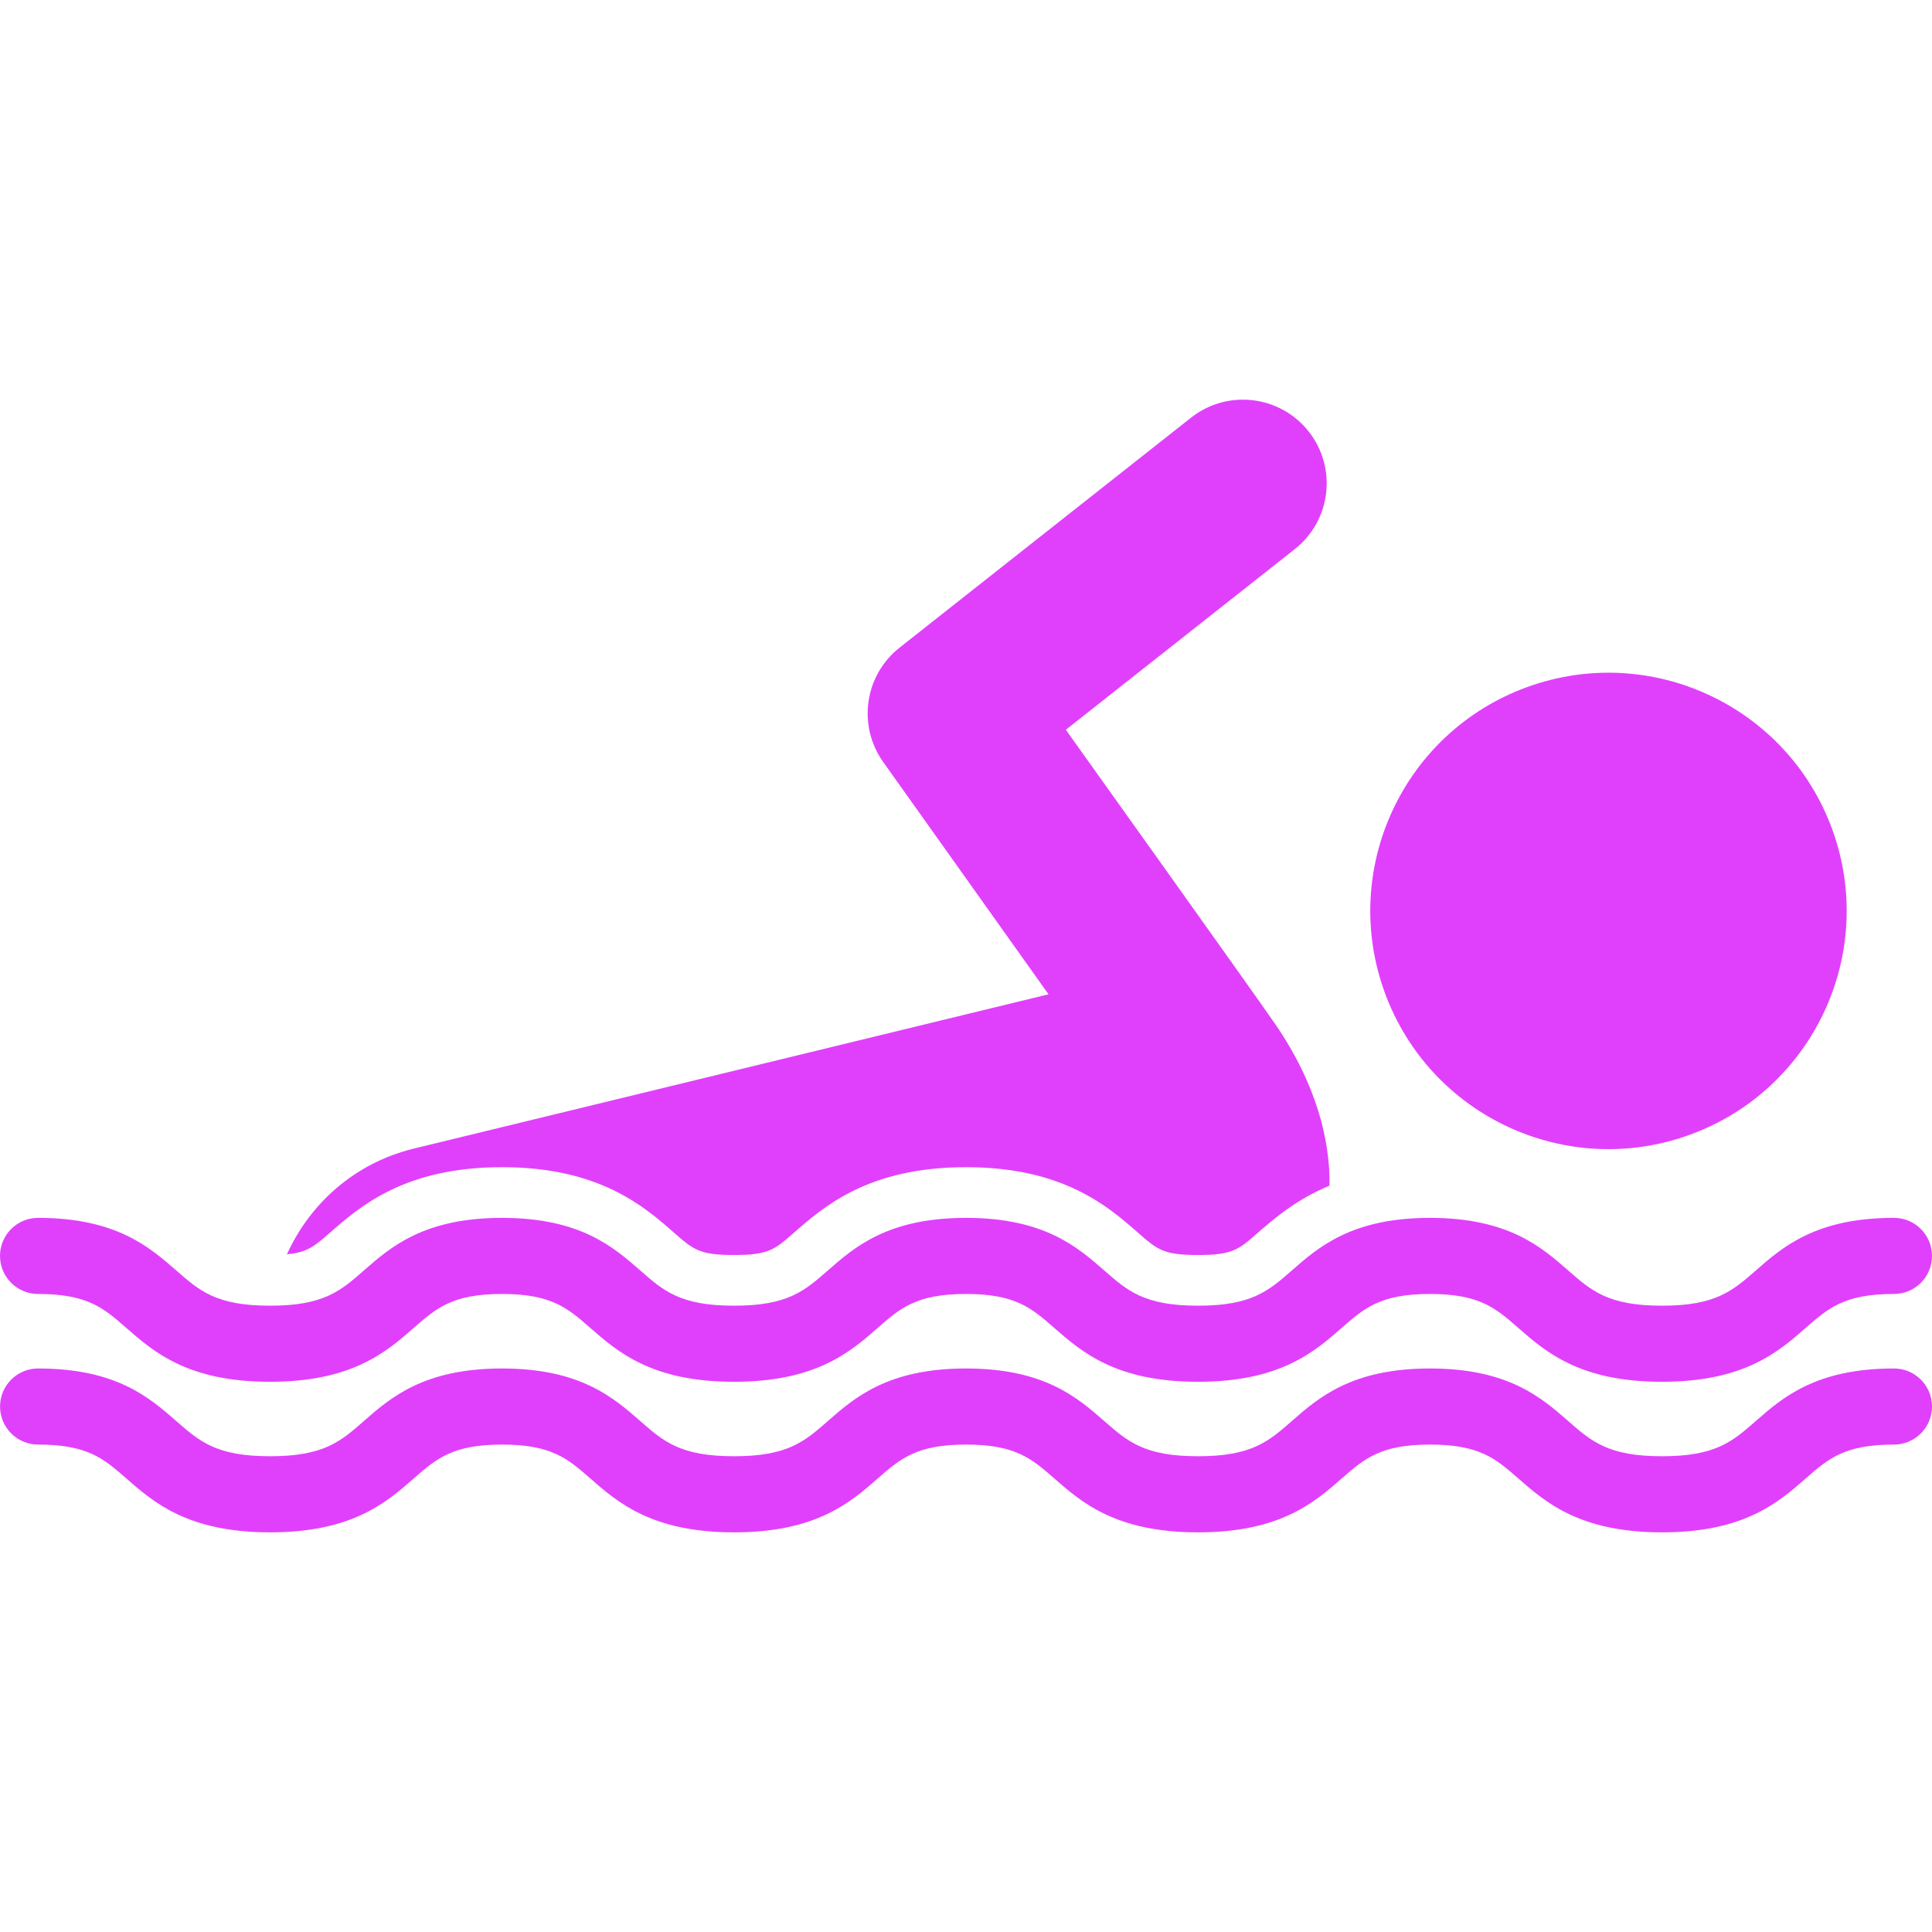<?xml version="1.0" encoding="iso-8859-1"?>
<!-- Generator: Adobe Illustrator 16.0.0, SVG Export Plug-In . SVG Version: 6.00 Build 0)  -->
<!DOCTYPE svg PUBLIC "-//W3C//DTD SVG 1.1//EN" "http://www.w3.org/Graphics/SVG/1.1/DTD/svg11.dtd">
<svg version="1.1" id="Capa_1" xmlns="http://www.w3.org/2000/svg" xmlns:xlink="http://www.w3.org/1999/xlink" x="0px" y="0px"
	 width="605.482px" height="605.482px" viewBox="0 0 605.482 605.482" style="enable-background:new 0 0 605.482 605.482;"
	 xml:space="preserve">
<g style="fill:#e040fb;">
	<path id="Fill-20" d="M529.643,355.606c-38.715,14.116-81.563-5.842-95.671-44.572
		c-14.115-38.73,5.834-81.562,44.564-95.679c38.724-14.115,81.563,5.834,95.679,44.564
		C588.331,298.651,568.381,341.491,529.643,355.606L529.643,355.606z M103.523,386.23c9.307-8.146,23.352-20.442,53.809-20.442
		c30.457,0,44.493,12.296,53.792,20.435c6.216,5.452,8.083,7.09,18.909,7.09c10.833,0,12.701-1.638,18.9-7.082
		c9.307-8.146,23.352-20.442,53.808-20.442c30.457,0,44.485,12.296,53.793,20.435c6.199,5.452,8.083,7.09,18.908,7.09
		s12.709-1.638,18.9-7.082c5.222-4.562,12.065-10.38,22.326-14.656c0.223-13.933-4.006-31.713-17.033-50.652
		c-6.827-9.92-65.61-92.214-65.61-92.214l71.763-56.621c11.382-8.981,13.329-25.481,4.348-36.855
		c-8.989-11.382-25.474-13.305-36.855-4.348L281.91,202.98c-10.984,8.663-13.233,24.417-5.126,35.814l51.821,72.819l-198.94,48.356
		c-18.368,4.467-32.5,17.128-39.732,33.111C96.267,392.51,98.524,390.618,103.523,386.23L103.523,386.23z M565.941,416.123
		c7.034-6.144,12.089-10.603,27.619-10.603c6.597,0,11.922-5.325,11.922-11.922c0-6.581-5.325-11.922-11.922-11.922
		c-24.479,0-34.932,9.155-43.325,16.516c-7.312,6.391-12.589,11.008-29.367,11.008c-16.795,0-22.072-4.617-29.385-11.023
		c-8.393-7.353-18.828-16.5-43.324-16.5c-24.48,0-34.932,9.147-43.325,16.5c-7.312,6.406-12.59,11.023-29.376,11.023
		c-16.794,0-22.063-4.617-29.376-11.023c-8.401-7.353-18.845-16.5-43.325-16.5c-24.488,0-34.932,9.147-43.333,16.5
		c-7.296,6.406-12.582,11.023-29.376,11.023c-16.794,0-22.071-4.617-29.376-11.023c-8.401-7.353-18.845-16.5-43.325-16.5
		s-34.932,9.147-43.333,16.5c-7.296,6.406-12.574,11.023-29.376,11.023c-16.794,0-22.072-4.617-29.376-11.023
		c-8.417-7.345-18.861-16.5-43.341-16.5C5.341,381.677,0,387.018,0,393.599c0,6.597,5.341,11.922,11.922,11.922
		c15.515,0,20.593,4.451,27.611,10.603c8.616,7.543,19.338,16.922,45.089,16.922s36.474-9.379,45.089-16.922
		c7.026-6.151,12.105-10.603,27.62-10.603c15.514,0,20.593,4.451,27.611,10.603c8.616,7.543,19.337,16.922,45.089,16.922
		c25.751,0,36.474-9.379,45.089-16.922c7.026-6.151,12.097-10.603,27.619-10.603c15.515,0,20.578,4.451,27.611,10.603
		c8.616,7.543,19.338,16.922,45.09,16.922c25.743,0,36.474-9.379,45.089-16.922c7.034-6.151,12.089-10.603,27.62-10.603
		c15.53,0,20.601,4.451,27.627,10.603c8.607,7.543,19.33,16.922,45.09,16.922C546.611,433.045,557.333,423.674,565.941,416.123
		L565.941,416.123z M565.941,416.123c7.034-6.144,12.089-10.603,27.619-10.603c6.597,0,11.922-5.325,11.922-11.922
		c0-6.581-5.325-11.922-11.922-11.922c-24.479,0-34.932,9.155-43.325,16.516c-7.312,6.391-12.589,11.008-29.367,11.008
		c-16.795,0-22.072-4.617-29.385-11.023c-8.393-7.353-18.828-16.5-43.324-16.5c-24.48,0-34.932,9.147-43.325,16.5
		c-7.312,6.406-12.59,11.023-29.376,11.023c-16.794,0-22.063-4.617-29.376-11.023c-8.401-7.353-18.845-16.5-43.325-16.5
		c-24.488,0-34.932,9.147-43.333,16.5c-7.296,6.406-12.582,11.023-29.376,11.023c-16.794,0-22.071-4.617-29.376-11.023
		c-8.401-7.353-18.845-16.5-43.325-16.5s-34.932,9.147-43.333,16.5c-7.296,6.406-12.574,11.023-29.376,11.023
		c-16.794,0-22.072-4.617-29.376-11.023c-8.417-7.345-18.861-16.5-43.341-16.5C5.341,381.677,0,387.018,0,393.599
		c0,6.597,5.341,11.922,11.922,11.922c15.515,0,20.593,4.451,27.611,10.603c8.616,7.543,19.338,16.922,45.089,16.922
		s36.474-9.379,45.089-16.922c7.026-6.151,12.105-10.603,27.62-10.603c15.514,0,20.593,4.451,27.611,10.603
		c8.616,7.543,19.337,16.922,45.089,16.922c25.751,0,36.474-9.379,45.089-16.922c7.026-6.151,12.097-10.603,27.619-10.603
		c15.515,0,20.578,4.451,27.611,10.603c8.616,7.543,19.338,16.922,45.09,16.922c25.743,0,36.474-9.379,45.089-16.922
		c7.034-6.151,12.089-10.603,27.62-10.603c15.53,0,20.601,4.451,27.627,10.603c8.607,7.543,19.33,16.922,45.09,16.922
		C546.611,433.045,557.333,423.674,565.941,416.123L565.941,416.123z M565.941,463.318c7.034-6.159,12.089-10.595,27.619-10.595
		c6.597,0,11.922-5.341,11.922-11.922s-5.325-11.922-11.922-11.922c-24.479,0-34.932,9.132-43.325,16.492
		c-7.296,6.398-12.573,11.016-29.367,11.016c-16.795,0-22.072-4.617-29.385-11.016c-8.393-7.36-18.845-16.492-43.324-16.492
		c-24.48,0-34.932,9.132-43.325,16.492c-7.312,6.398-12.59,11.016-29.376,11.016c-16.794,0-22.063-4.617-29.376-11.016
		c-8.401-7.36-18.845-16.492-43.325-16.492c-24.488,0-34.932,9.132-43.333,16.492c-7.296,6.398-12.582,11.016-29.376,11.016
		c-16.794,0-22.071-4.617-29.376-11.016c-8.401-7.36-18.845-16.492-43.325-16.492s-34.932,9.132-43.333,16.492
		c-7.296,6.398-12.574,11.016-29.376,11.016c-16.794,0-22.072-4.617-29.376-11.016c-8.401-7.36-18.845-16.492-43.325-16.492
		c-6.581,0-11.922,5.341-11.922,11.922s5.341,11.922,11.922,11.922c15.515,0,20.594,4.436,27.612,10.587
		c8.616,7.543,19.337,16.922,45.089,16.922c25.751,0,36.474-9.379,45.081-16.922c7.034-6.151,12.113-10.587,27.627-10.587
		s20.593,4.436,27.612,10.587c8.616,7.543,19.337,16.922,45.089,16.922c25.752,0,36.474-9.379,45.082-16.922
		c7.034-6.151,12.105-10.587,27.627-10.587c15.515,0,20.578,4.436,27.62,10.587c8.607,7.543,19.329,16.922,45.081,16.922
		c25.744,0,36.474-9.379,45.09-16.922c7.033-6.151,12.089-10.587,27.619-10.587s20.602,4.436,27.627,10.587
		c8.616,7.543,19.33,16.922,45.09,16.922C546.611,480.232,557.333,470.854,565.941,463.318L565.941,463.318z"/>
</g>
</svg>
